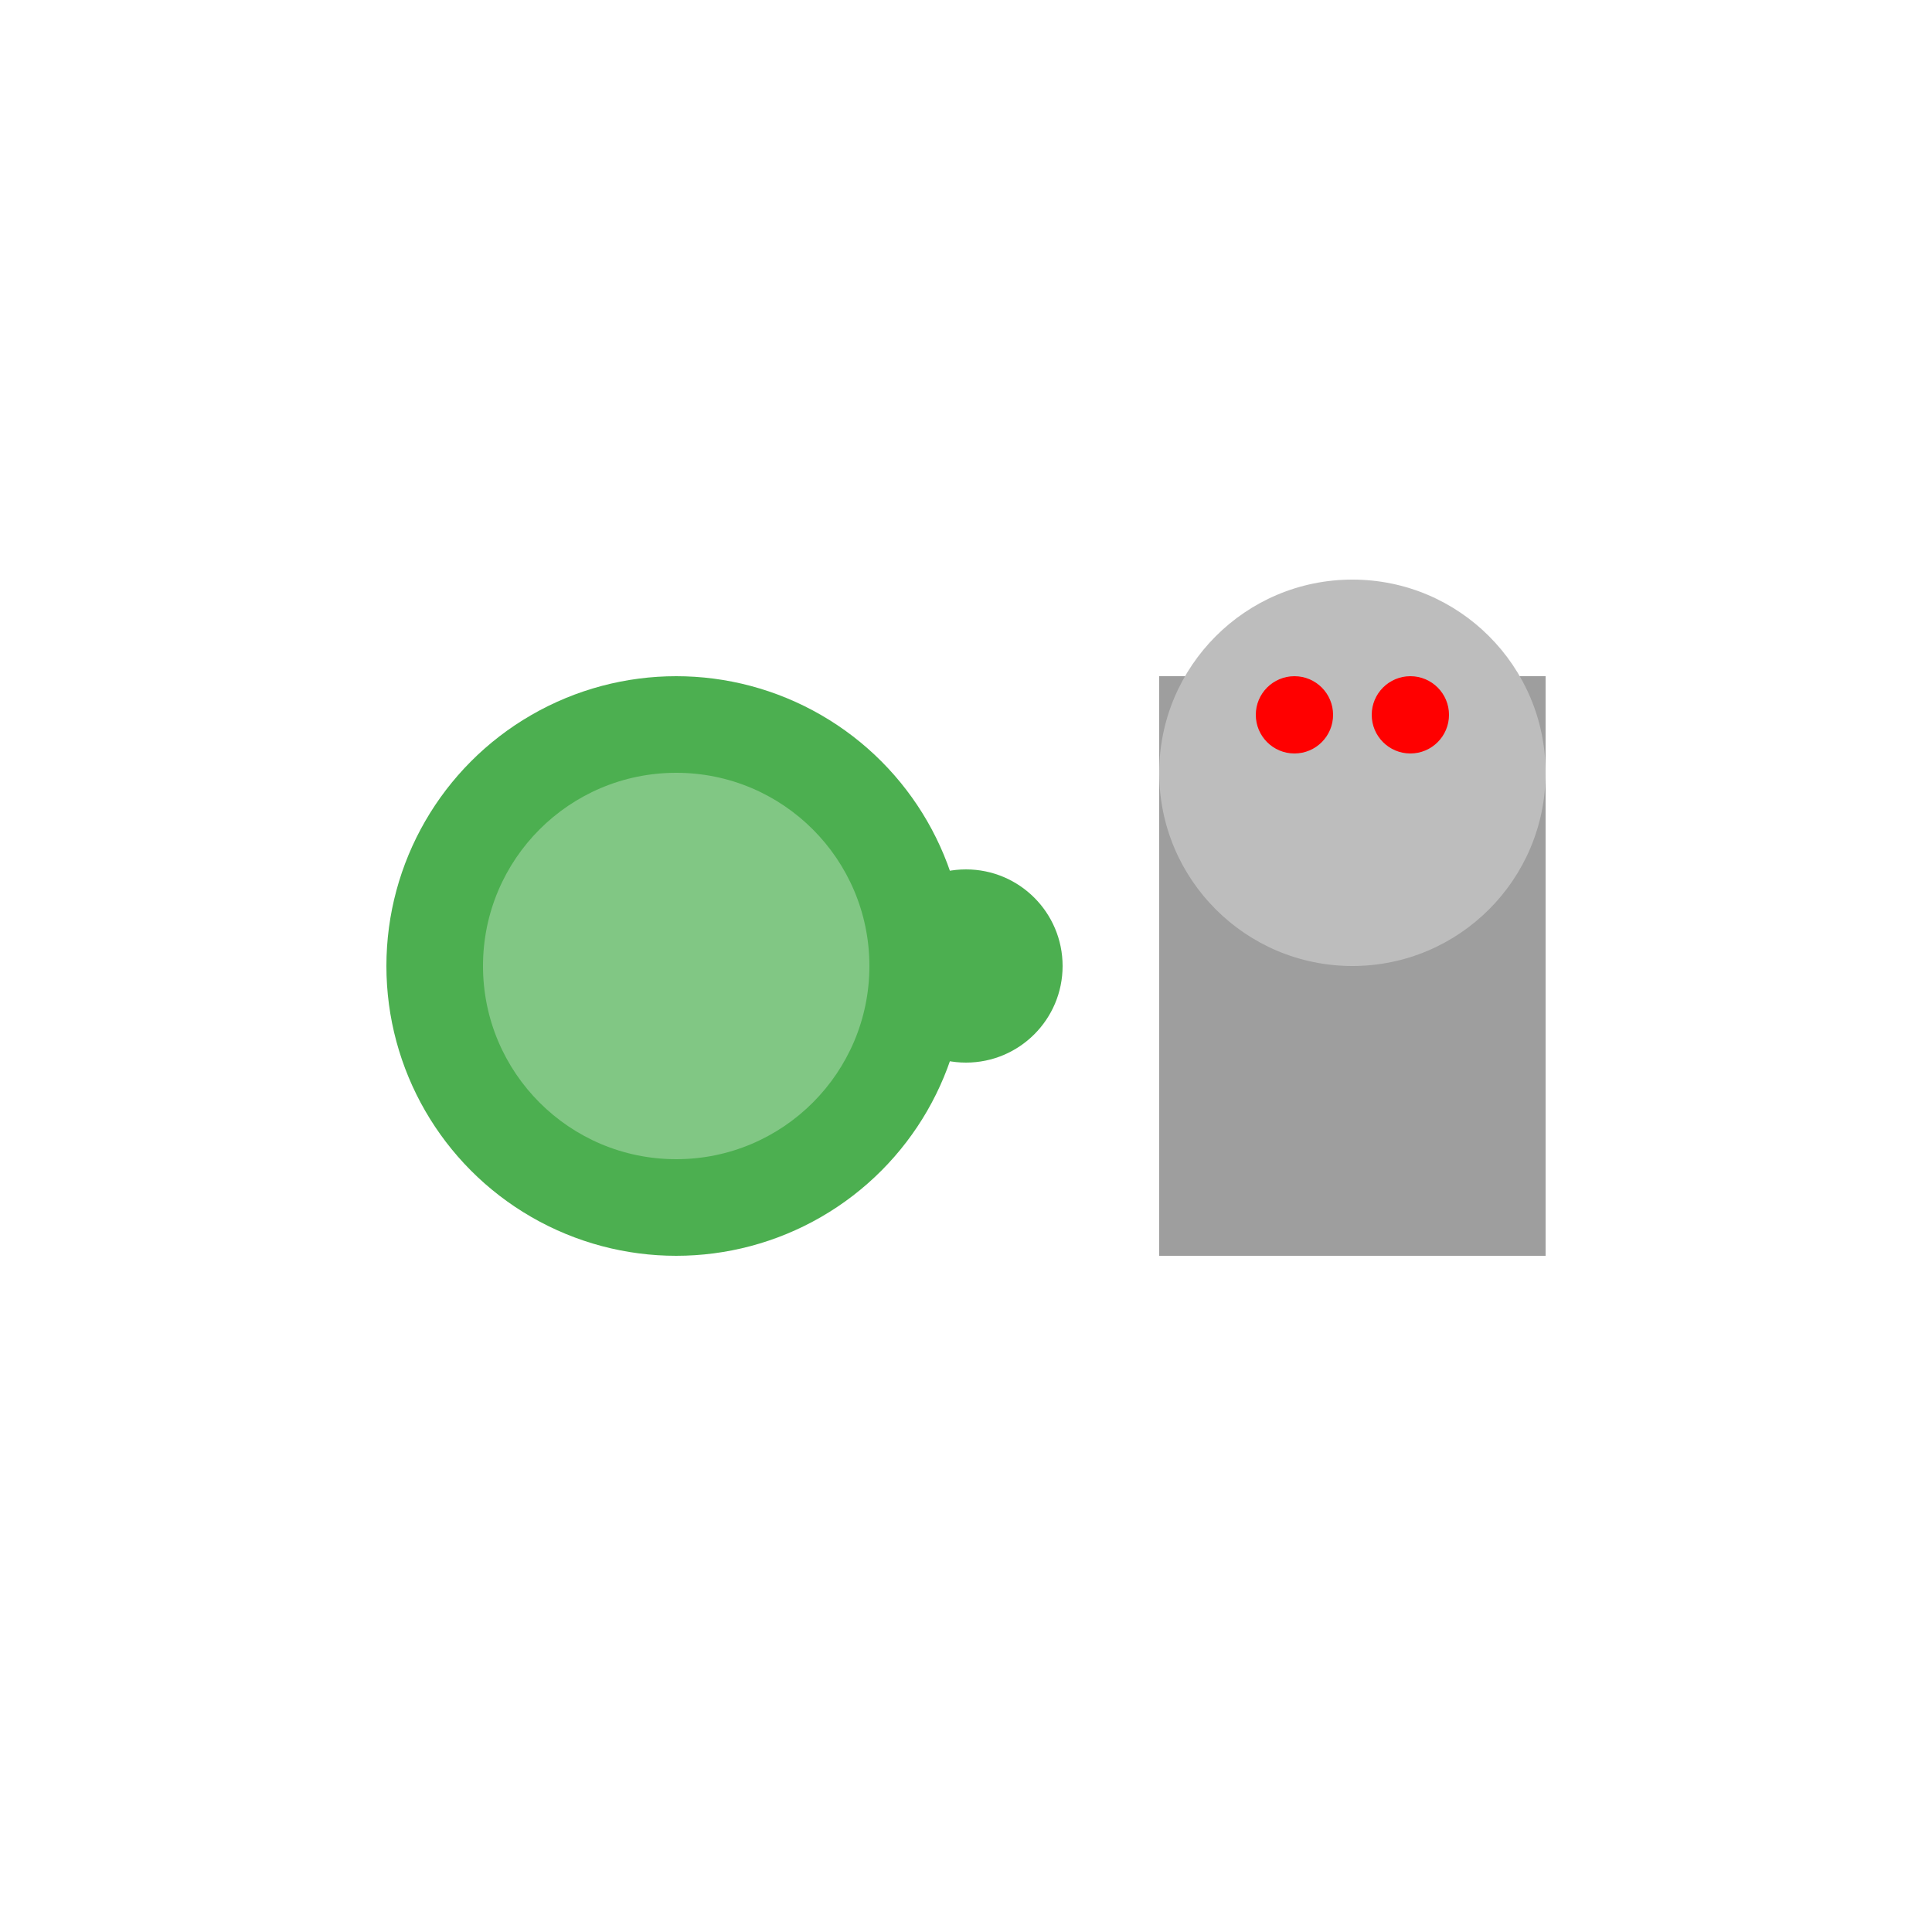 <?xml version="1.0" encoding="UTF-8"?>
<svg width="100" height="100" viewBox="0 0 100 100" xmlns="http://www.w3.org/2000/svg">
    <!-- 植物 -->
    <circle cx="35" cy="50" r="15" fill="#4CAF50"/>
    <circle cx="35" cy="50" r="10" fill="#81C784"/>
    
    <!-- 僵尸 -->
    <rect x="60" y="35" width="20" height="30" fill="#9E9E9E"/>
    <circle cx="70" cy="40" r="10" fill="#BDBDBD"/>
    <circle cx="67" cy="37" r="2" fill="#FF0000"/>
    <circle cx="73" cy="37" r="2" fill="#FF0000"/>
    
    <!-- 豌豆 -->
    <circle cx="50" cy="50" r="5" fill="#4CAF50"/>
</svg> 